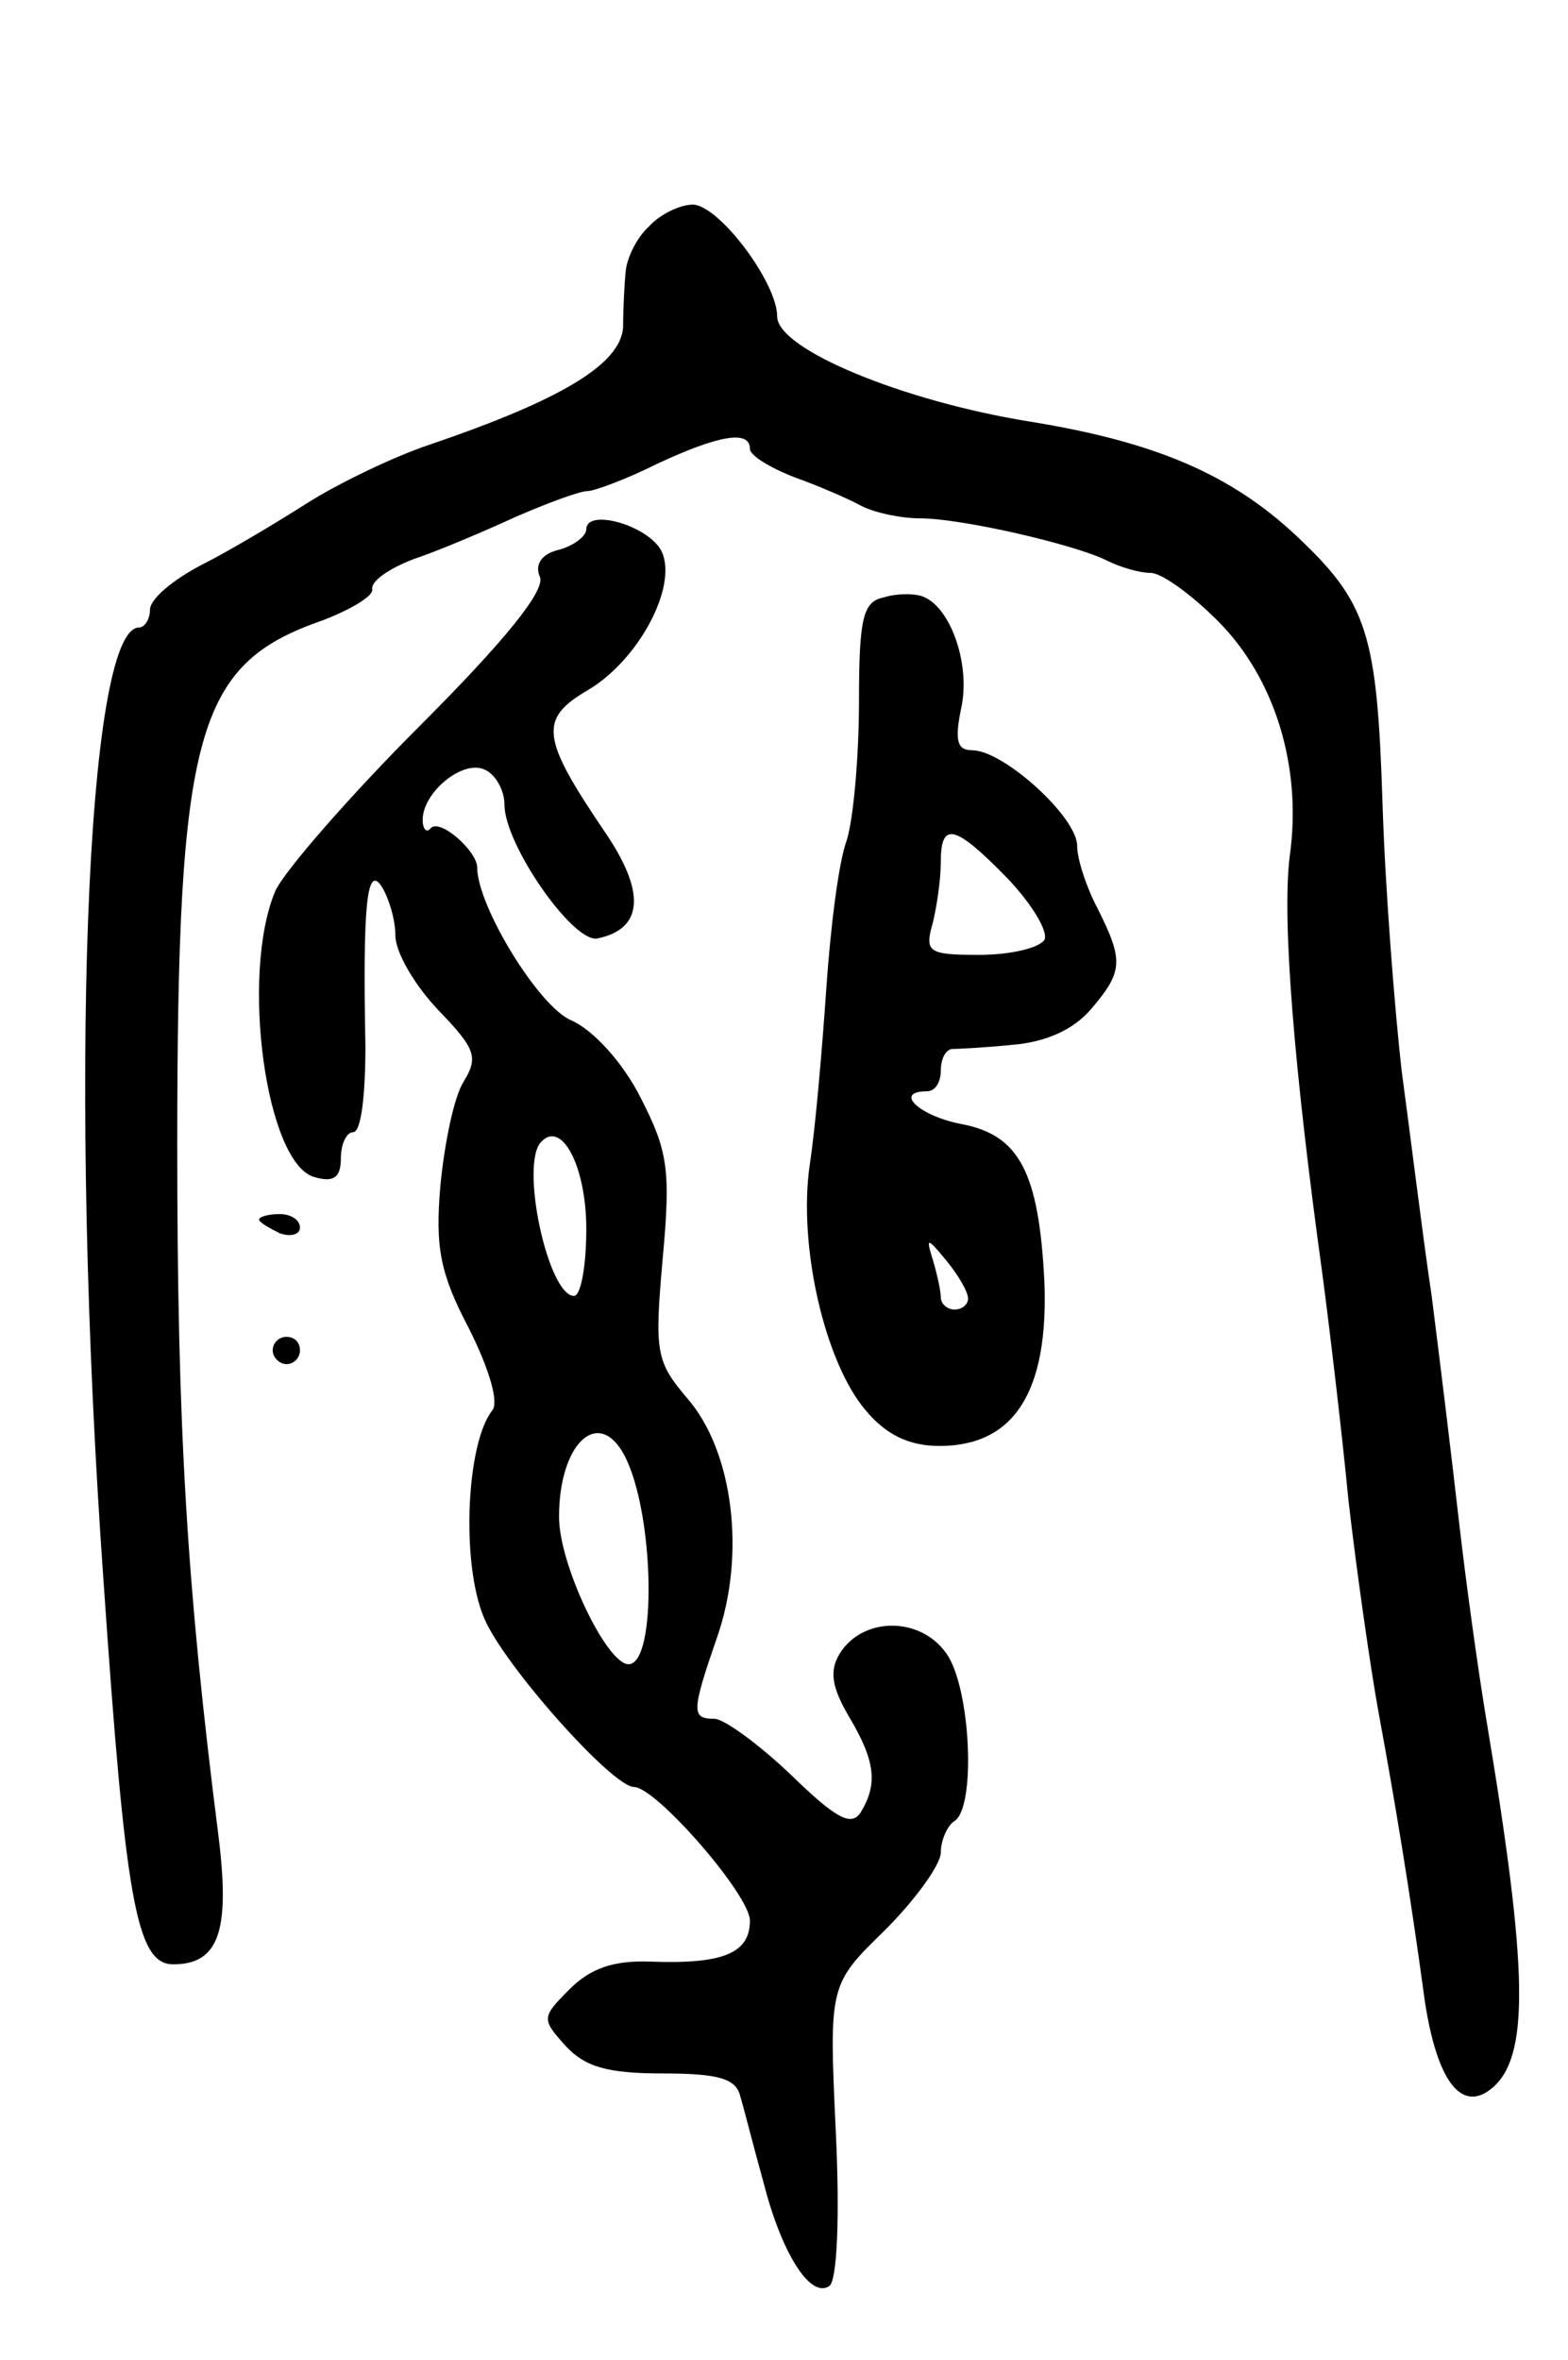 <svg version="1.0" xmlns="http://www.w3.org/2000/svg"
 width="115pt" height="173pt" viewBox="0 0 115 173"
 preserveAspectRatio="xMidYMid meet">
<g transform="translate(0,173) scale(0.1,-0.1)"
fill="#000000" stroke="none">
<path d="M476 1564 c-9 -8 -16 -23 -17 -32 -1 -9 -2 -28 -2 -42 -2 -27 -45
-53 -142 -86 -27 -9 -68 -29 -90 -43 -22 -14 -57 -35 -77 -45 -21 -11 -38 -25
-38 -33 0 -7 -4 -13 -8 -13 -39 0 -52 -336 -26 -700 16 -233 24 -280 51 -280
34 0 42 25 33 96 -23 181 -30 297 -30 504 0 304 14 353 106 385 21 8 38 18 37
23 -1 6 12 15 30 22 18 6 51 20 75 31 23 10 47 19 53 19 5 0 29 9 51 20 45 21
68 25 68 11 0 -5 15 -14 33 -21 17 -6 40 -16 49 -21 10 -5 29 -9 43 -9 30 0
113 -19 137 -31 10 -5 24 -9 32 -9 8 0 30 -16 49 -35 42 -42 62 -107 53 -172
-6 -46 3 -156 24 -308 5 -38 14 -113 19 -165 6 -52 16 -122 22 -155 12 -65 23
-131 34 -212 9 -59 27 -82 49 -64 28 23 27 86 -4 271 -6 36 -15 101 -20 145
-5 44 -14 118 -20 165 -7 47 -16 121 -22 165 -5 44 -12 132 -14 195 -4 126
-11 148 -63 197 -48 45 -103 69 -196 84 -93 15 -185 53 -185 77 0 25 -43 82
-62 82 -9 0 -24 -7 -32 -16z"/>
<path d="M430 1342 c0 -5 -9 -12 -20 -15 -13 -3 -18 -11 -14 -20 4 -10 -26
-47 -88 -109 -51 -51 -99 -106 -106 -121 -26 -61 -7 -201 29 -210 14 -4 19 0
19 14 0 10 4 19 9 19 6 0 9 28 9 63 -2 103 1 134 12 117 5 -8 10 -24 10 -36 0
-12 14 -36 31 -54 28 -29 30 -35 19 -53 -7 -11 -14 -45 -17 -76 -4 -46 0 -65
21 -105 15 -30 22 -54 17 -60 -19 -24 -23 -112 -6 -152 14 -34 94 -124 110
-124 16 0 85 -79 85 -98 0 -24 -20 -32 -73 -30 -27 1 -44 -5 -59 -20 -21 -21
-21 -22 -3 -42 14 -15 30 -20 71 -20 42 0 54 -4 57 -17 3 -10 10 -38 17 -63
13 -51 34 -85 48 -76 6 3 8 51 5 113 -5 108 -5 108 36 148 22 22 41 48 41 57
0 9 5 20 10 23 16 10 12 98 -6 123 -19 27 -61 27 -78 0 -8 -13 -6 -25 7 -47
19 -32 21 -49 8 -70 -7 -10 -18 -4 -51 28 -23 22 -49 41 -56 41 -17 0 -17 5 2
60 21 60 12 136 -22 175 -23 27 -24 34 -18 102 6 65 4 79 -16 118 -13 26 -35
50 -51 57 -24 10 -69 84 -69 112 0 12 -27 36 -34 29 -3 -4 -6 -1 -6 6 0 20 29
44 45 37 8 -3 15 -15 15 -26 0 -29 50 -101 68 -98 34 7 36 34 5 79 -46 68 -48
82 -12 103 39 23 68 80 53 104 -12 18 -54 29 -54 14z m0 -513 c0 -27 -4 -49
-9 -49 -19 0 -40 97 -24 113 15 16 33 -18 33 -64z m28 -166 c22 -42 24 -153 3
-153 -16 0 -51 73 -51 108 0 54 29 81 48 45z"/>
<path d="M648 1292 c-15 -3 -18 -15 -18 -76 0 -40 -4 -86 -9 -102 -6 -16 -12
-65 -15 -109 -3 -44 -8 -102 -12 -128 -9 -60 11 -146 41 -181 15 -18 32 -26
54 -26 55 0 80 40 77 120 -4 80 -18 108 -61 116 -31 6 -50 24 -25 24 6 0 10 7
10 15 0 8 3 15 8 16 4 0 24 1 44 3 25 2 45 11 58 26 24 28 24 36 5 74 -8 15
-15 36 -15 46 0 21 -54 70 -77 70 -11 0 -13 7 -8 31 7 32 -8 75 -29 82 -6 2
-19 2 -28 -1z m91 -206 c18 -19 30 -39 27 -45 -4 -6 -25 -11 -48 -11 -37 0
-40 2 -34 23 3 12 6 32 6 45 0 30 10 28 49 -12z m-29 -308 c0 -4 -4 -8 -10 -8
-5 0 -10 4 -10 9 0 5 -3 18 -6 28 -5 16 -4 16 10 -1 9 -11 16 -23 16 -28z"/>
<path d="M190 836 c0 -2 7 -6 15 -10 8 -3 15 -1 15 4 0 6 -7 10 -15 10 -8 0
-15 -2 -15 -4z"/>
<path d="M200 740 c0 -5 5 -10 10 -10 6 0 10 5 10 10 0 6 -4 10 -10 10 -5 0
-10 -4 -10 -10z"/>
</g>
</svg>
